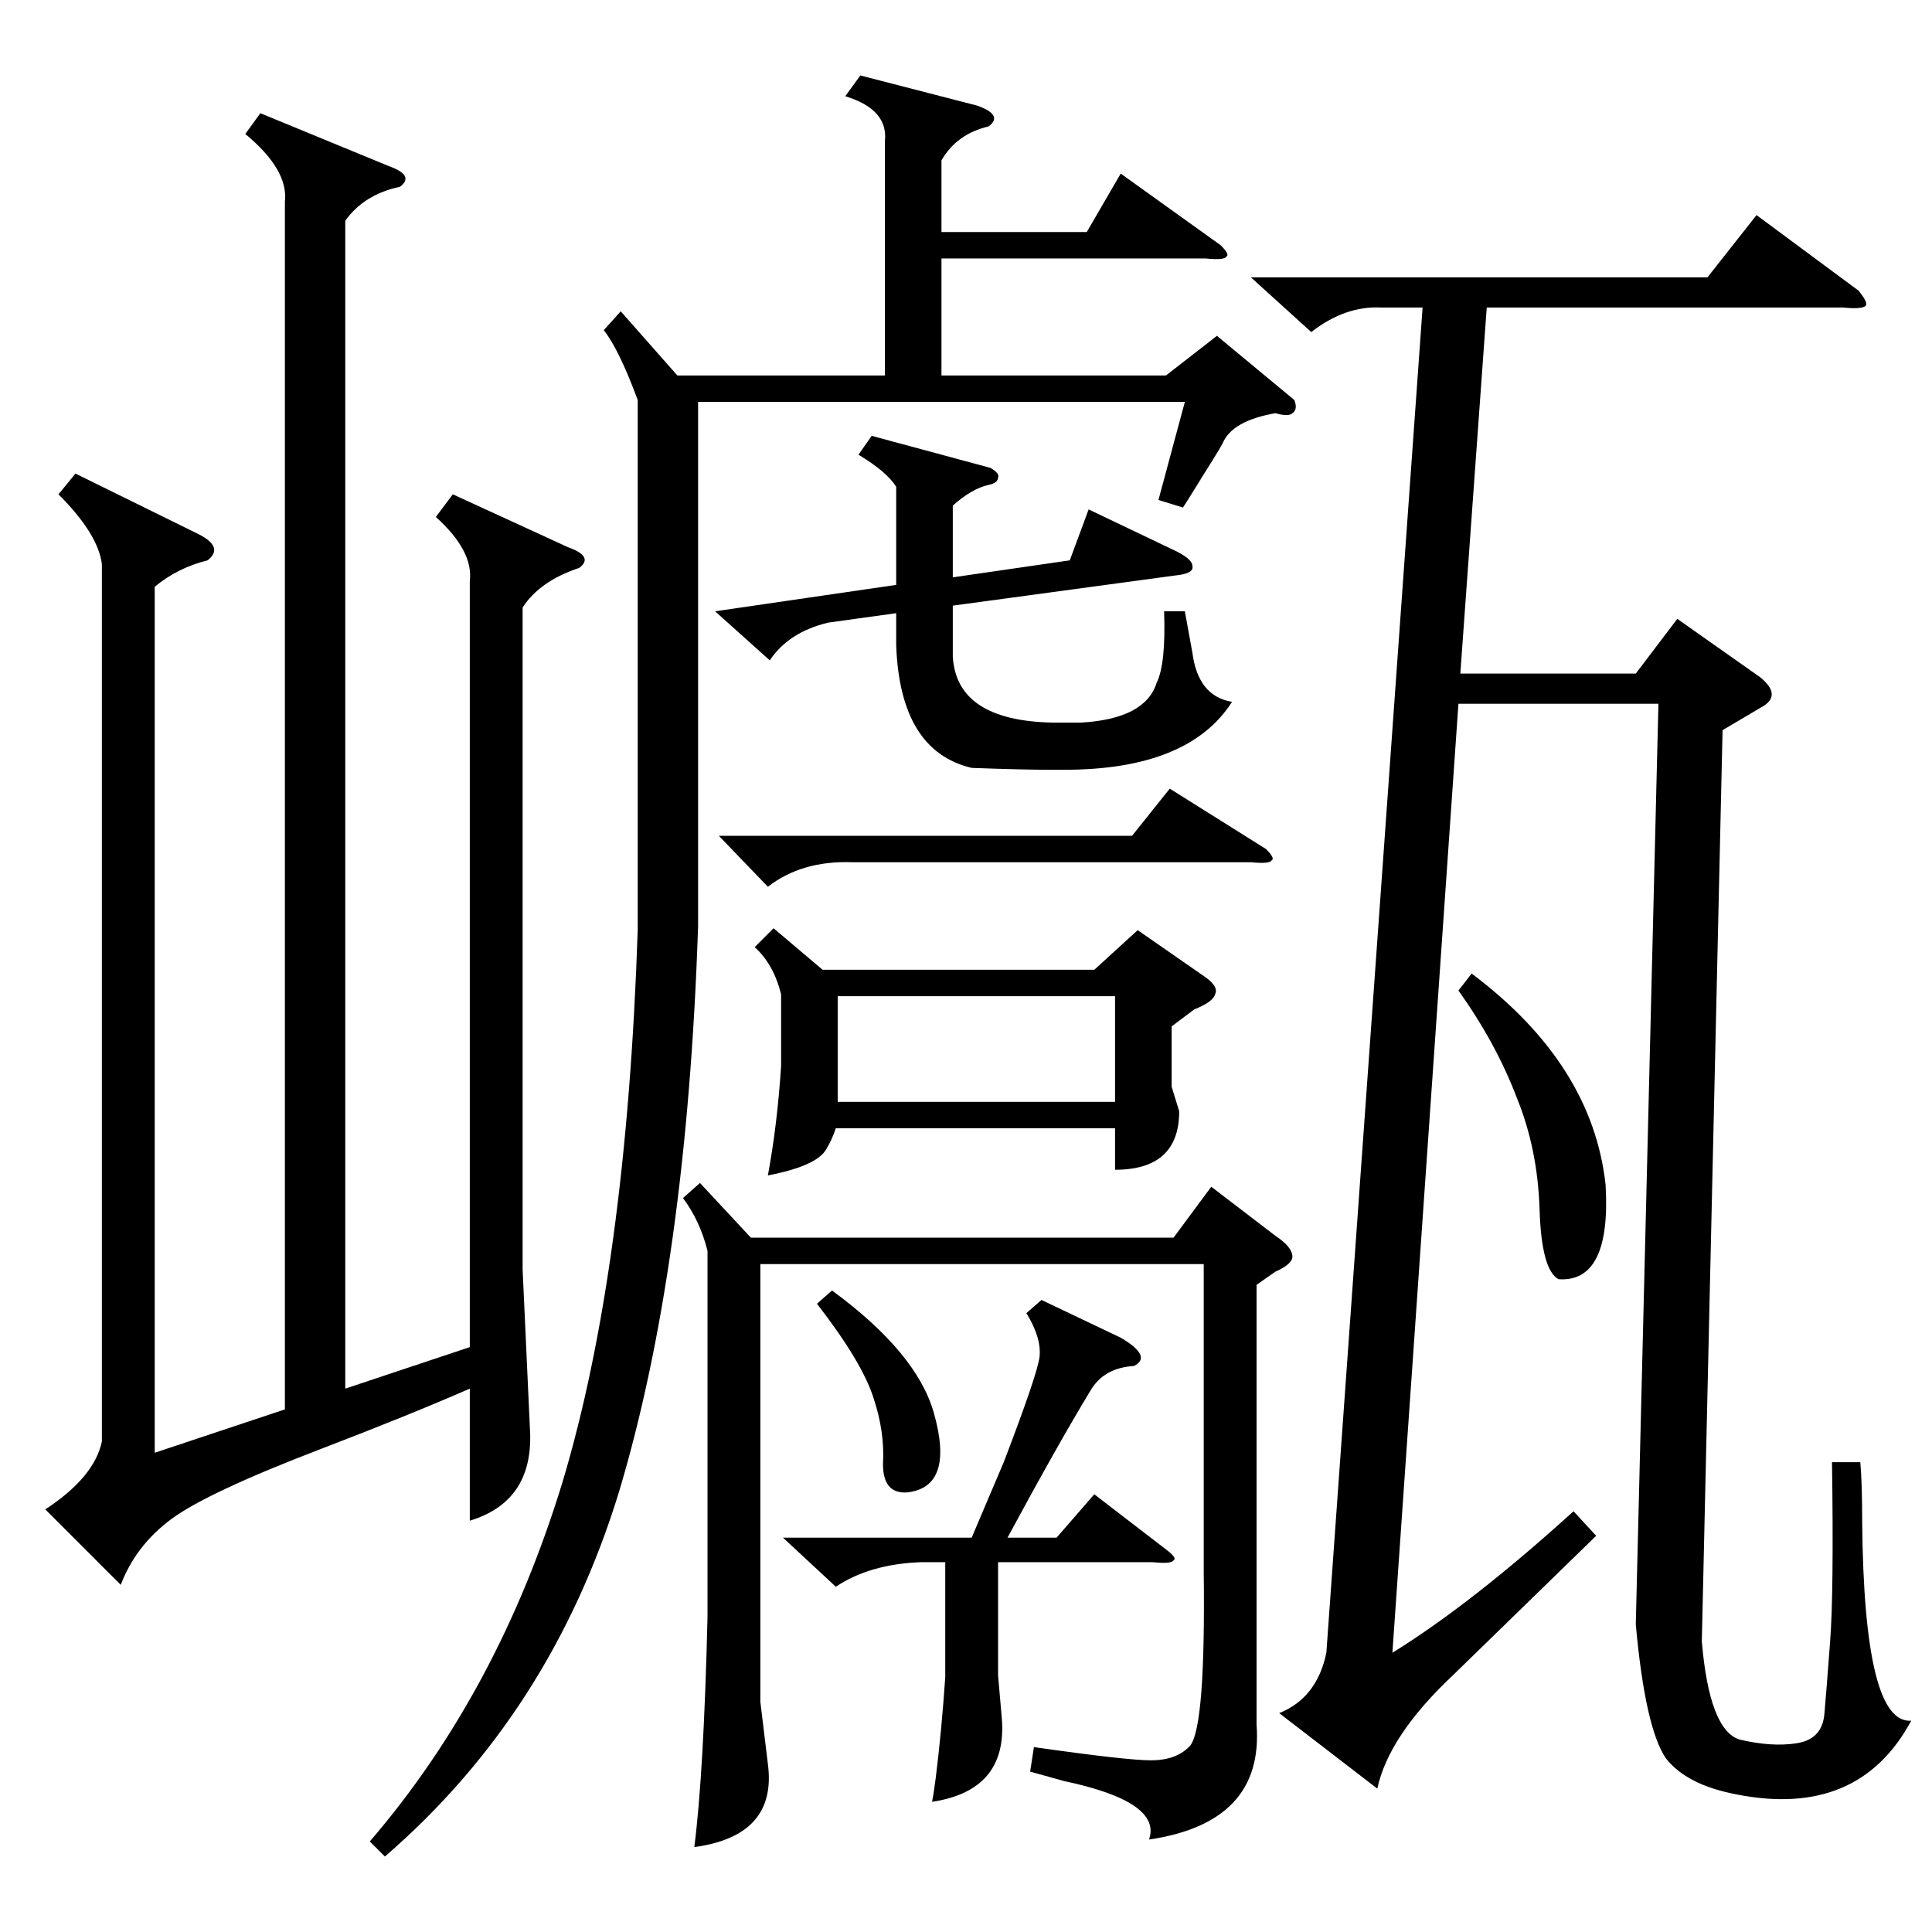 <?xml version="1.0" standalone="no"?>
<!DOCTYPE svg PUBLIC "-//W3C//DTD SVG 1.1//EN" "http://www.w3.org/Graphics/SVG/1.1/DTD/svg11.dtd" >
<svg xmlns="http://www.w3.org/2000/svg" xmlns:xlink="http://www.w3.org/1999/xlink" version="1.1" viewBox="0 -205 1024 1024">
  <g transform="matrix(1 0 0 -1 0 819)">
   <path fill="currentColor"
d="M933 665q11 -9 2 -15l-22 -13l-11 -483q4 -47 20 -52q17 -4 30 -2q14 2 15 16q1 11 3 38q2 26 1 95h15q1 -11 1 -32q1 -107 26 -105q-28 -52 -93 -39q-26 5 -37 19q-11 16 -16 71l12 488h-106l-35 -503q42 26 96 75l12 -13l-76 -74q-34 -32 -40 -60l-52 40q20 8 25 32
l51 713h-22q-19 1 -37 -13l-32 29h242l26 33l54 -40q5 -6 4 -8q-2 -2 -12 -1h-189l-14 -194h93l22 29zM240 762l61 -28q14 -5 6 -11q-21 -7 -30 -21v-351l4 -87q1 -36 -32 -46v70q-32 -14 -79 -32q-60 -23 -79 -37t-27 -35l-40 40q26 17 30 36v465q-2 16 -23 37l9 11l65 -32
q14 -7 5 -14q-16 -4 -28 -14v-459l69 23v640q2 17 -21 36l8 11l68 -28q14 -5 6 -11q-19 -4 -29 -18v-619l66 22v406q2 16 -18 34zM456 984l62 -16q14 -5 6 -11q-17 -4 -25 -18v-38h77l18 31l53 -38q5 -5 3 -6q-1 -2 -11 -1h-140v-62h119l27 21l41 -34q2 -5 -1 -7q-2 -2 -9 0
q-23 -4 -28 -16q-2 -4 -18 -29q15 23 -3 -5l-13 4l14 52h-258v-278q-6 -180 -42 -300q-36 -117 -124 -193l-8 8q68 79 102 190q34 113 40 293v281q-10 27 -18 37l9 10l30 -34h110v124q2 17 -21 24zM666 343v-233q4 -52 -57 -61q7 20 -45 31q-11 3 -18 5l2 13q49 -7 62 -7
q14 0 21 8q8 11 7 92v163h-235v-232l4 -33q5 -38 -39 -44q5 39 7 122v194q-4 16 -13 28l9 8l27 -29h224l20 27l34 -26q9 -6 9 -11q0 -4 -9 -8zM410 532l26 -22h144l23 21l36 -25q7 -5 5 -9q-1 -4 -11 -8l-12 -9v-32l4 -13q0 -31 -34 -31v22h-148q-2 -6 -5 -11q-5 -9 -31 -14
q5 27 7 58v38q-4 16 -14 25zM525 776q5 -3 4 -5q0 -3 -5 -4q-9 -2 -19 -11v-38l62 9l10 27l44 -21q11 -5 11 -9q1 -4 -9 -5l-118 -16v-27q2 -34 53 -35h15q34 2 40 21q5 10 4 38h11l4 -22q3 -23 21 -26q-23 -36 -89 -36h-7q-15 0 -42 1q-38 9 -40 65v17l-36 -5
q-21 -5 -31 -20l-29 26l96 14v52q-5 8 -20 17l7 10zM552 335l42 -20q17 -10 7 -15q-16 -1 -23 -13q-17 -28 -44 -78h26l20 23l39 -30q5 -4 3 -5q-1 -2 -11 -1h-82v-60l2 -23q3 -38 -37 -44q1 5 2 13q3 24 5 53v61h-13q-27 -1 -45 -13l-28 26h100l17 40q18 47 19 56
q1 10 -7 23zM444 440h147v56h-147v-56zM381 581h219l20 25l51 -32q5 -5 3 -6q-1 -2 -11 -1h-211q-27 1 -45 -13zM773 499l7 9q64 -48 71 -112q3 -52 -25 -50q-9 5 -10 37t-12 59q-11 29 -31 57zM433 333l8 7q45 -33 54 -65q11 -39 -14 -42q-13 -1 -13 15q1 17 -5 35
q-6 19 -30 50z" />
  </g>

</svg>
